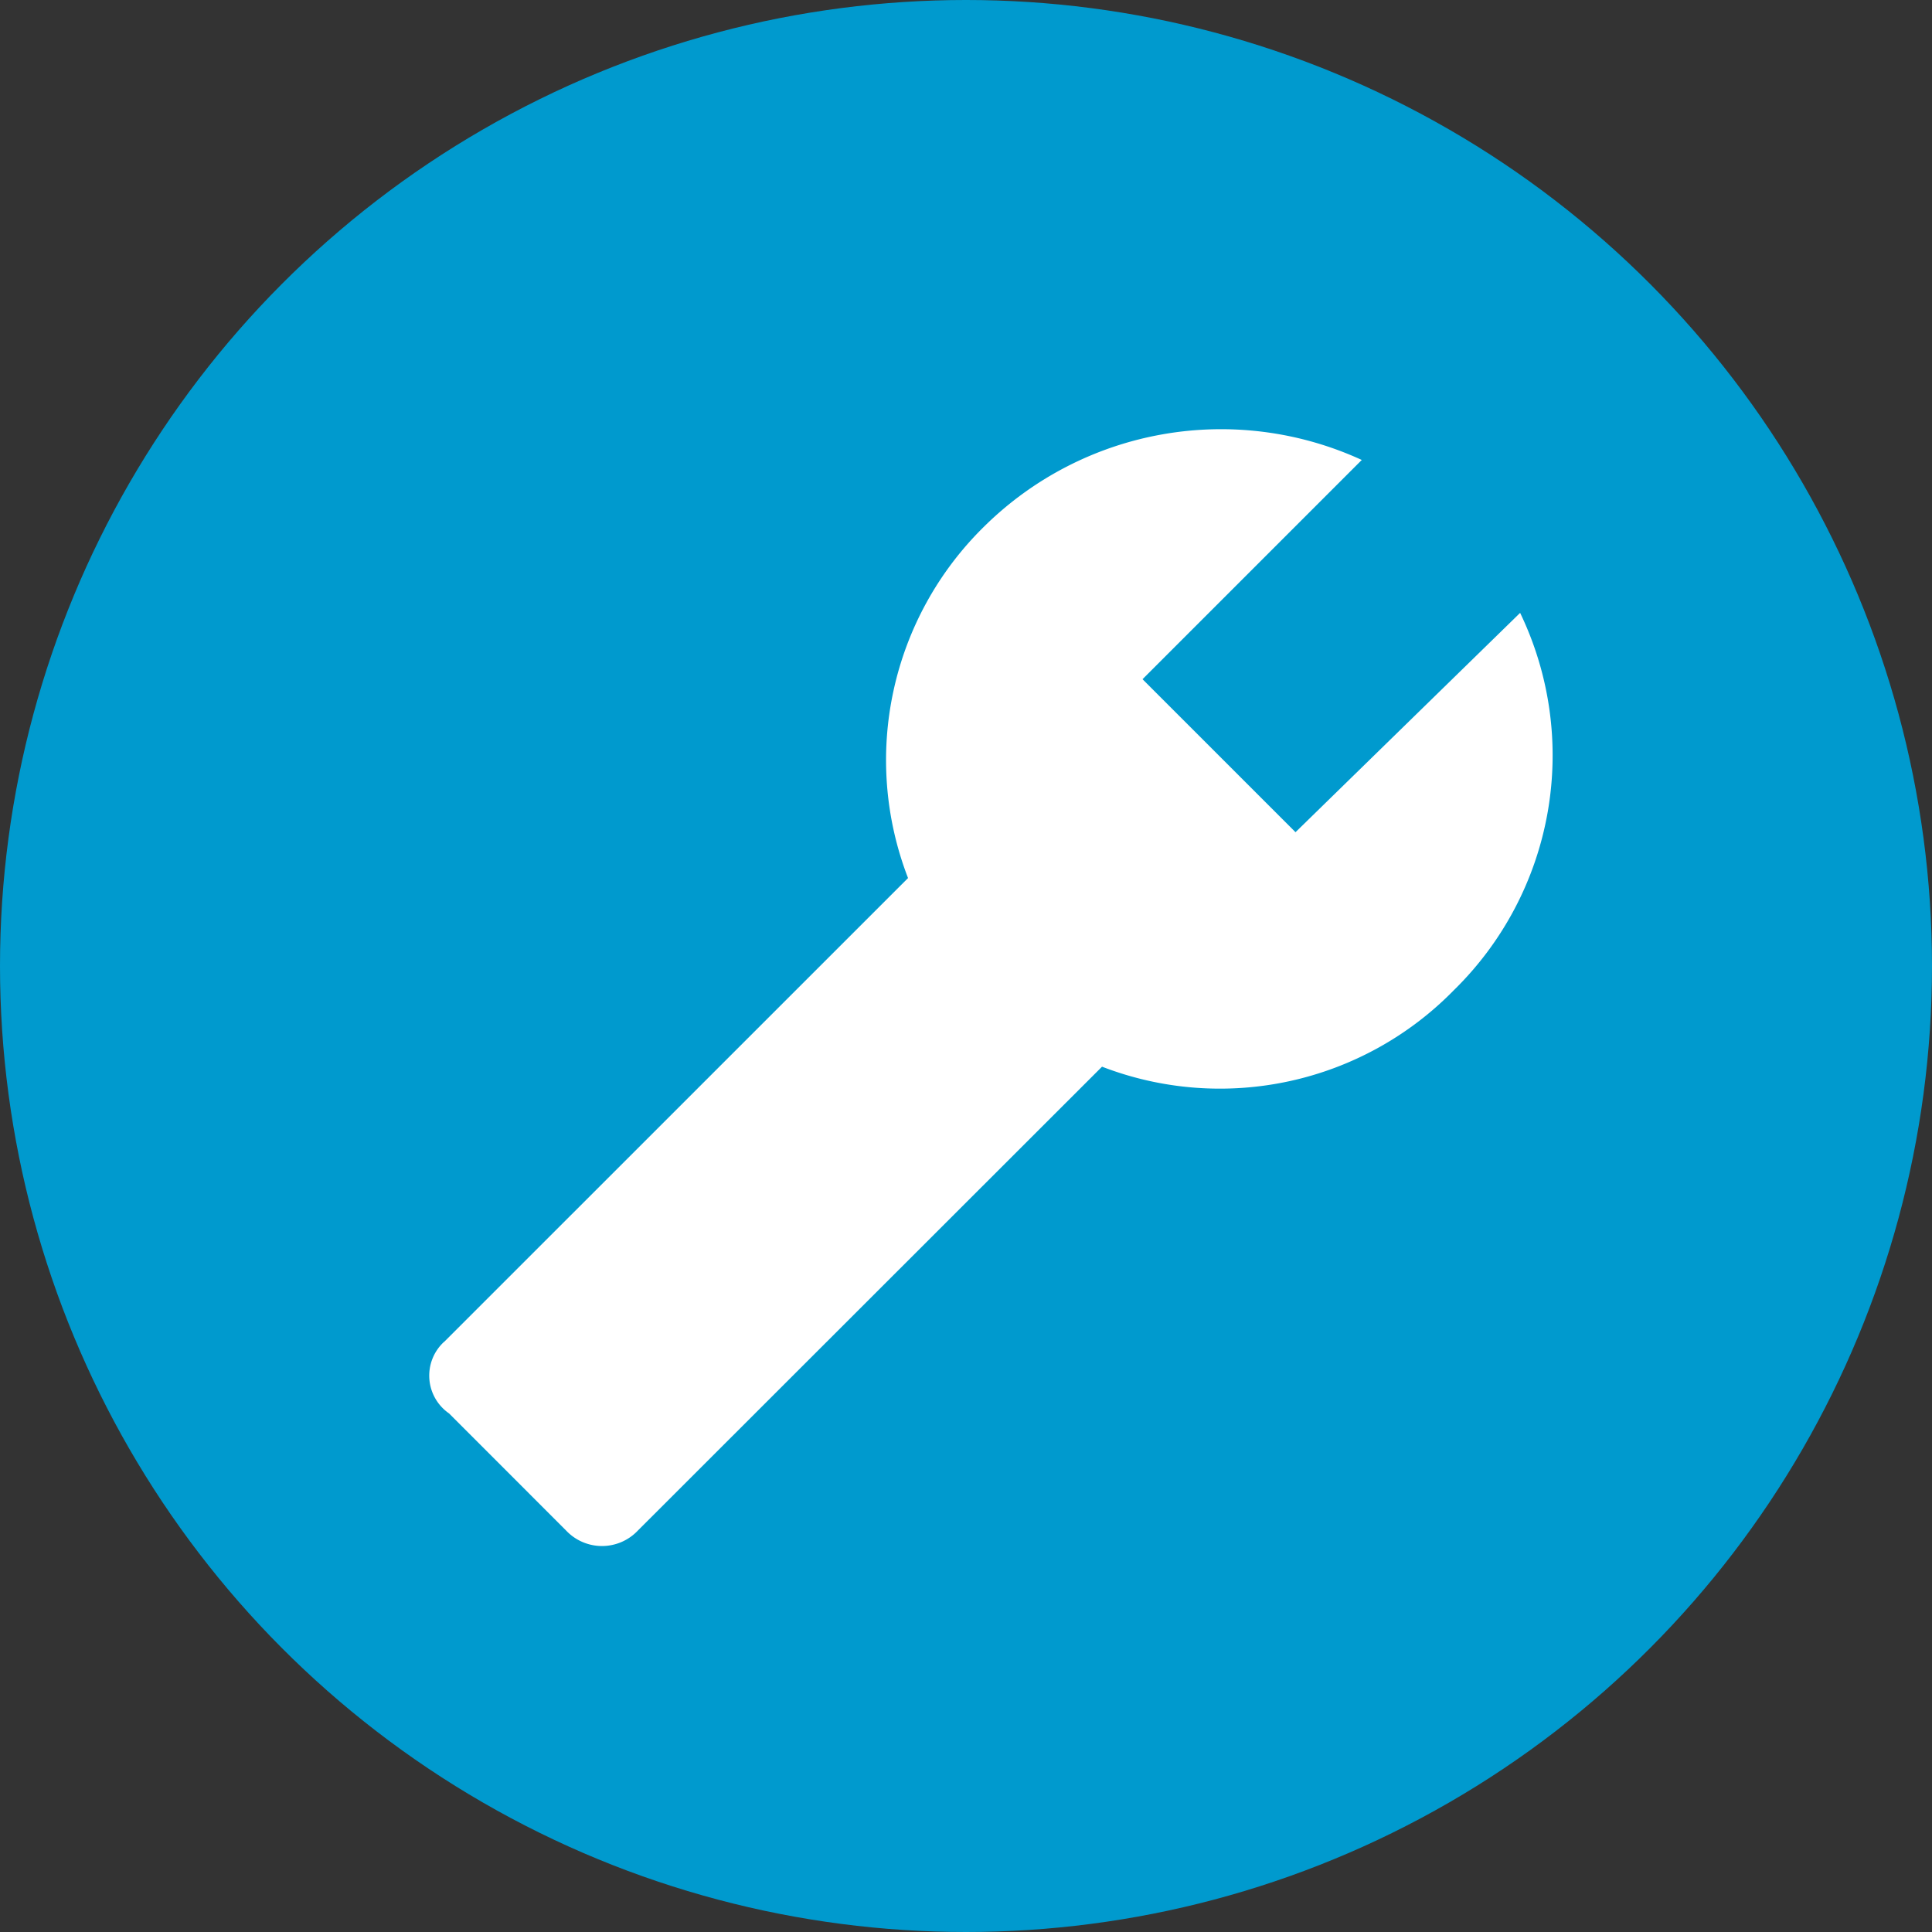 <svg xmlns="http://www.w3.org/2000/svg" width="27" height="27" viewBox="0 0 27 27">
  <rect x="0" y="0" width="27" height="27" fill="#333333" stroke="none"/>
  <g id="Grupo_4196" data-name="Grupo 4196" transform="translate(-252 -708)">
    <g id="Yes" transform="translate(252 708)">
      <circle id="Elipse_110" data-name="Elipse 110" cx="13.5" cy="13.5" r="13.5" fill="#009ace"/>
    </g>
    <path id="ic_build_24px" d="M1.161,13.855,7.646,7.371A4.573,4.573,0,0,1,8.714,2.454a4.711,4.711,0,0,1,5.273-.926L10.923,4.592l2.138,2.138L16.2,3.665a4.592,4.592,0,0,1-.926,5.273,4.573,4.573,0,0,1-4.917,1.069L3.869,16.491a.689.689,0,0,1-1,0L1.232,14.853a.642.642,0,0,1-.071-1Z" transform="translate(257.044 712.9)" fill="#fff"/>
  </g>
</svg>

